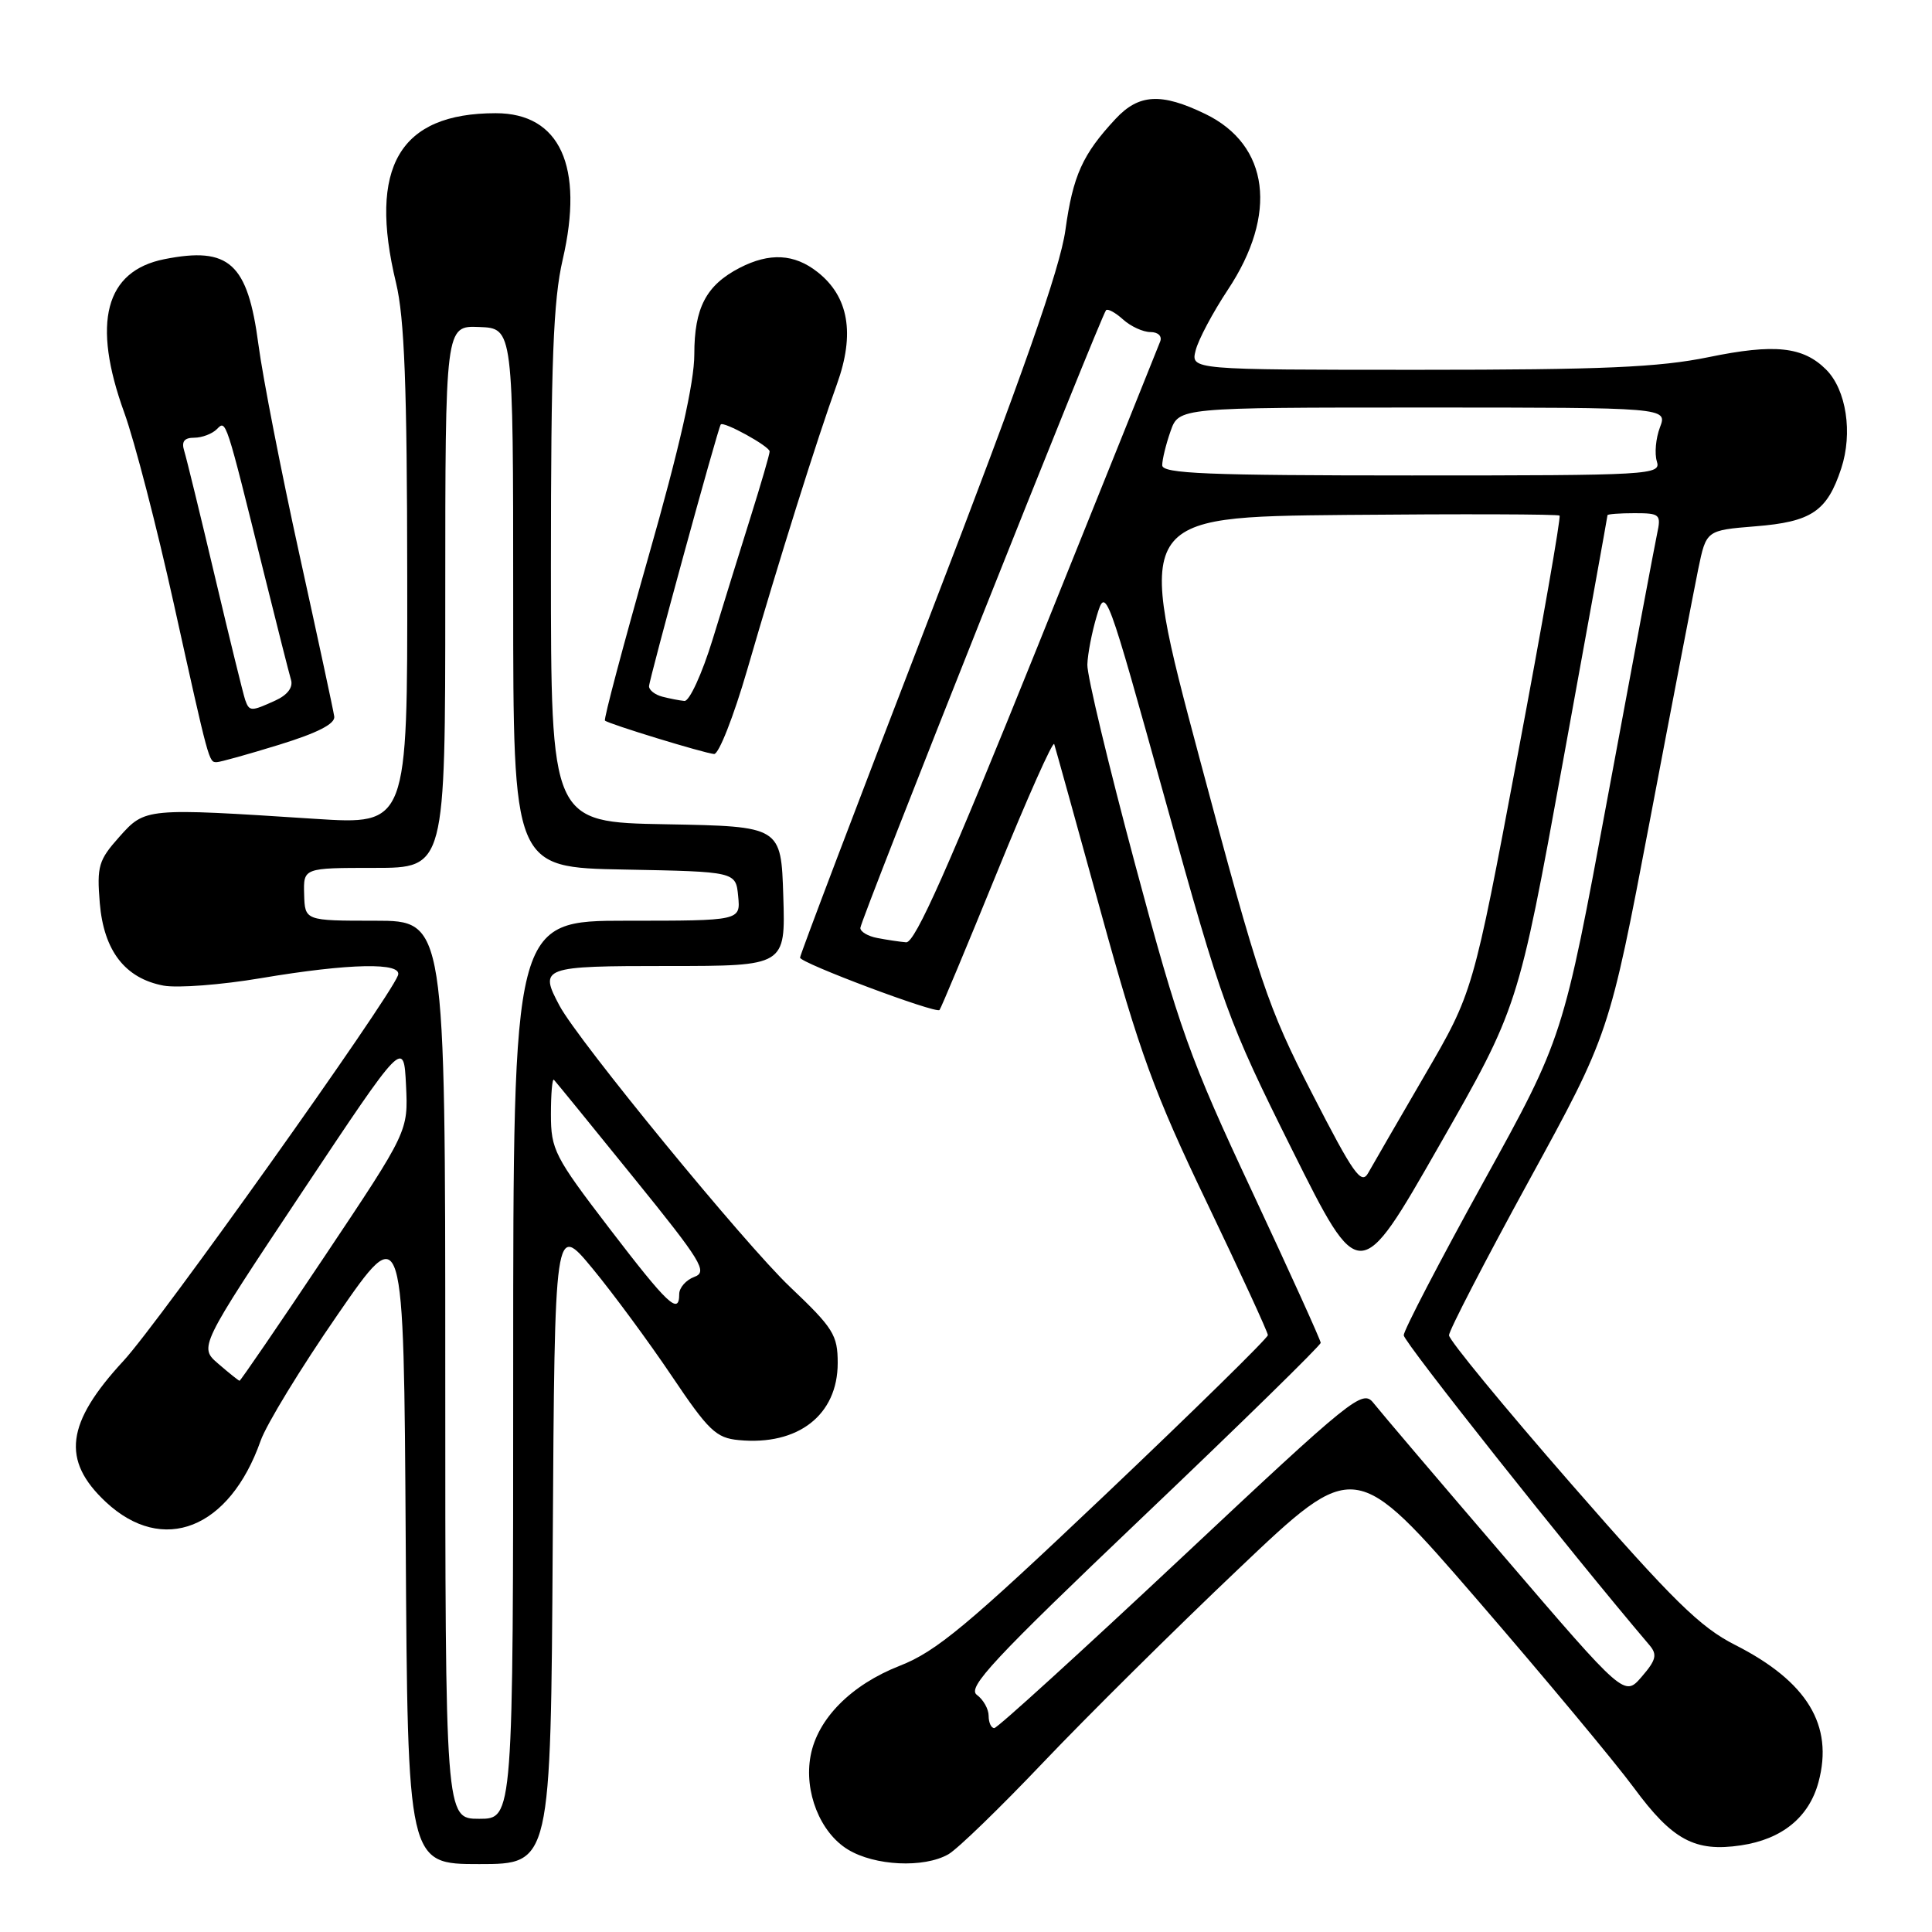 <?xml version="1.0" encoding="UTF-8" standalone="no"?>
<!DOCTYPE svg PUBLIC "-//W3C//DTD SVG 1.1//EN" "http://www.w3.org/Graphics/SVG/1.1/DTD/svg11.dtd" >
<svg xmlns="http://www.w3.org/2000/svg" xmlns:xlink="http://www.w3.org/1999/xlink" version="1.1" viewBox="0 0 256 256">
 <g >
 <path fill="currentColor"
d=" M 73.24 204.51 C 73.50 162.03 73.50 162.03 78.50 168.07 C 81.25 171.40 85.97 177.81 89.00 182.31 C 93.88 189.57 94.88 190.54 97.89 190.82 C 105.76 191.58 111.00 187.49 111.00 180.61 C 111.00 176.89 110.43 175.98 104.67 170.51 C 98.70 164.84 76.64 137.94 74.15 133.28 C 71.40 128.14 71.78 128.00 88.54 128.00 C 104.08 128.00 104.08 128.00 103.79 118.75 C 103.50 109.50 103.50 109.50 88.25 109.22 C 73.00 108.95 73.00 108.95 73.00 75.04 C 73.00 47.85 73.31 39.79 74.56 34.40 C 77.42 22.05 74.20 15.00 65.69 15.00 C 52.94 15.00 48.76 22.11 52.48 37.50 C 53.59 42.10 53.94 51.20 53.96 76.40 C 54.00 109.29 54.00 109.29 41.75 108.50 C 19.23 107.04 19.25 107.04 15.81 110.89 C 13.06 113.97 12.82 114.78 13.22 119.65 C 13.75 125.99 16.57 129.64 21.67 130.60 C 23.52 130.94 29.32 130.50 34.58 129.61 C 46.33 127.63 53.41 127.49 52.73 129.25 C 51.46 132.56 21.09 175.21 16.38 180.30 C 8.73 188.57 8.11 193.49 14.02 199.02 C 21.58 206.08 30.41 202.60 34.53 190.92 C 35.29 188.75 39.87 181.25 44.71 174.24 C 53.50 161.50 53.50 161.50 53.76 204.25 C 54.02 247.00 54.02 247.00 63.50 247.00 C 72.98 247.00 72.98 247.00 73.24 204.51 Z  M 125.65 245.71 C 126.84 245.05 132.51 239.55 138.26 233.50 C 144.02 227.45 155.65 215.91 164.13 207.87 C 179.53 193.23 179.53 193.23 195.74 211.97 C 204.65 222.28 213.99 233.49 216.50 236.89 C 221.60 243.82 224.59 245.43 230.68 244.52 C 236.14 243.71 239.71 240.79 240.96 236.14 C 242.99 228.61 239.46 222.81 229.93 217.97 C 225.27 215.62 221.68 212.08 208.18 196.61 C 199.28 186.41 192.00 177.56 192.00 176.93 C 192.00 176.31 196.78 167.07 202.62 156.40 C 213.23 137.01 213.23 137.01 218.61 108.76 C 221.56 93.21 224.46 78.20 225.03 75.38 C 226.09 70.27 226.09 70.27 232.59 69.74 C 240.03 69.15 242.10 67.76 243.97 62.08 C 245.52 57.38 244.65 51.65 241.97 48.97 C 238.92 45.92 235.14 45.52 226.37 47.33 C 219.82 48.67 212.36 49.00 188.01 49.00 C 157.78 49.00 157.78 49.00 158.43 46.43 C 158.78 45.02 160.70 41.41 162.68 38.42 C 169.36 28.37 168.19 19.21 159.71 15.10 C 153.87 12.27 150.90 12.44 147.82 15.75 C 143.44 20.45 142.17 23.26 141.17 30.50 C 140.46 35.60 135.55 49.57 123.10 81.89 C 113.69 106.30 106.00 126.55 106.01 126.89 C 106.01 127.59 124.00 134.34 124.49 133.83 C 124.67 133.65 128.10 125.44 132.11 115.60 C 136.12 105.75 139.53 98.10 139.69 98.60 C 139.85 99.09 142.65 109.17 145.91 121.00 C 151.01 139.52 152.95 144.84 159.92 159.36 C 164.36 168.63 168.00 176.53 168.00 176.91 C 168.00 177.29 158.31 186.80 146.46 198.05 C 128.18 215.40 124.06 218.84 119.21 220.73 C 112.78 223.25 108.33 227.74 107.41 232.64 C 106.51 237.40 108.67 242.83 112.35 245.07 C 115.90 247.24 122.40 247.55 125.65 245.71 Z  M 37.00 98.68 C 42.09 97.11 44.43 95.91 44.29 94.94 C 44.18 94.15 42.10 84.50 39.68 73.50 C 37.26 62.50 34.81 49.96 34.24 45.63 C 32.82 34.87 30.37 32.64 21.79 34.34 C 13.93 35.90 12.14 42.75 16.47 54.69 C 17.83 58.44 20.78 69.83 23.03 80.00 C 27.72 101.17 27.67 101.00 28.72 100.99 C 29.15 100.99 32.88 99.95 37.00 98.68 Z  M 99.01 88.75 C 103.17 74.39 108.30 58.07 110.90 50.90 C 113.31 44.22 112.46 39.30 108.33 36.05 C 105.25 33.62 101.97 33.45 98.01 35.49 C 93.57 37.79 92.00 40.78 92.00 46.95 C 92.00 50.68 90.04 59.33 85.91 73.81 C 82.57 85.55 79.98 95.30 80.16 95.48 C 80.64 95.93 93.26 99.79 94.62 99.91 C 95.24 99.96 97.21 94.94 99.01 88.75 Z  M 59.00 181.50 C 59.00 122.00 59.00 122.00 49.70 122.00 C 40.40 122.00 40.40 122.00 40.30 118.50 C 40.20 115.00 40.20 115.00 49.60 115.00 C 59.00 115.00 59.00 115.00 59.00 79.08 C 59.00 43.15 59.00 43.15 63.50 43.33 C 68.00 43.50 68.00 43.50 68.00 79.22 C 68.00 114.95 68.00 114.95 82.75 115.22 C 97.50 115.50 97.50 115.50 97.81 118.75 C 98.13 122.00 98.13 122.00 83.06 122.00 C 68.00 122.00 68.00 122.00 68.00 181.50 C 68.00 241.00 68.00 241.00 63.50 241.00 C 59.00 241.00 59.00 241.00 59.00 181.50 Z  M 28.93 180.71 C 26.36 178.50 26.36 178.50 39.93 158.10 C 53.50 137.71 53.50 137.71 53.80 143.81 C 54.09 149.90 54.09 149.90 43.03 166.45 C 36.95 175.55 31.86 182.98 31.74 182.96 C 31.61 182.94 30.34 181.93 28.93 180.71 Z  M 80.75 162.77 C 73.47 153.26 73.00 152.33 73.00 147.65 C 73.00 144.91 73.18 142.85 73.40 143.08 C 73.63 143.31 78.35 149.11 83.91 155.98 C 92.97 167.16 93.81 168.53 92.01 169.19 C 90.90 169.60 90.00 170.63 90.00 171.47 C 90.00 174.31 88.52 172.92 80.75 162.77 Z  M 131.00 227.36 C 131.00 226.46 130.30 225.21 129.44 224.58 C 128.12 223.62 131.58 219.91 151.44 200.99 C 164.40 188.65 175.00 178.27 175.00 177.93 C 175.00 177.59 170.91 168.58 165.92 157.90 C 157.64 140.23 156.26 136.37 150.42 114.57 C 146.89 101.40 144.03 89.48 144.08 88.07 C 144.12 86.65 144.69 83.73 145.34 81.57 C 146.51 77.69 146.62 78.00 154.42 106.07 C 161.99 133.33 162.68 135.24 171.23 152.39 C 180.15 170.27 180.15 170.27 190.65 151.89 C 201.16 133.50 201.16 133.50 207.08 101.02 C 210.34 83.15 213.00 68.42 213.00 68.27 C 213.00 68.12 214.61 68.00 216.58 68.00 C 219.96 68.00 220.13 68.15 219.57 70.75 C 219.25 72.26 216.31 87.90 213.05 105.50 C 207.12 137.50 207.12 137.50 196.56 156.63 C 190.75 167.15 186.00 176.28 186.00 176.93 C 186.00 177.81 208.02 205.59 218.57 218.00 C 219.62 219.24 219.45 219.96 217.54 222.17 C 215.24 224.84 215.24 224.84 199.37 206.33 C 190.64 196.16 182.82 186.96 181.99 185.90 C 180.54 184.07 179.30 185.07 156.49 206.47 C 143.29 218.84 132.16 228.98 131.75 228.98 C 131.34 228.99 131.00 228.26 131.00 227.36 Z  M 173.87 144.91 C 167.95 133.38 166.89 130.22 158.95 100.50 C 150.41 68.50 150.41 68.50 178.35 68.23 C 193.73 68.09 206.46 68.13 206.65 68.32 C 206.85 68.51 204.35 82.81 201.09 100.09 C 195.18 131.50 195.18 131.50 188.77 142.50 C 185.25 148.55 181.89 154.36 181.30 155.41 C 180.39 157.06 179.36 155.61 173.87 144.91 Z  M 116.25 124.29 C 115.01 124.06 114.00 123.46 114.00 122.96 C 114.00 121.95 145.90 41.77 146.56 41.10 C 146.80 40.87 147.81 41.43 148.82 42.34 C 149.83 43.25 151.46 44.00 152.44 44.00 C 153.45 44.00 154.01 44.54 153.73 45.25 C 153.47 45.94 146.14 64.16 137.45 85.75 C 125.70 114.91 121.24 124.97 120.07 124.86 C 119.21 124.79 117.49 124.53 116.25 124.29 Z  M 154.00 61.65 C 154.00 60.91 154.49 58.88 155.10 57.15 C 156.20 54.00 156.20 54.00 188.57 54.00 C 220.95 54.00 220.95 54.00 219.95 56.63 C 219.40 58.08 219.22 60.10 219.54 61.13 C 220.11 62.93 218.90 63.00 187.07 63.00 C 159.96 63.00 154.00 62.76 154.00 61.65 Z  M 32.49 92.75 C 32.25 92.06 30.45 84.75 28.50 76.50 C 26.55 68.25 24.71 60.71 24.41 59.75 C 24.02 58.51 24.41 58.00 25.73 58.00 C 26.76 58.00 28.11 57.49 28.73 56.87 C 29.97 55.63 29.85 55.26 34.99 76.00 C 36.70 82.88 38.30 89.21 38.56 90.08 C 38.86 91.08 38.09 92.10 36.47 92.83 C 33.27 94.29 33.04 94.29 32.49 92.75 Z  M 87.75 92.31 C 86.79 92.06 86.00 91.44 86.00 90.94 C 86.00 90.08 95.11 56.79 95.50 56.25 C 95.84 55.76 102.00 59.15 101.98 59.82 C 101.98 60.20 100.84 64.10 99.46 68.50 C 98.08 72.90 95.81 80.21 94.42 84.75 C 93.02 89.30 91.34 92.95 90.69 92.88 C 90.04 92.82 88.71 92.56 87.75 92.31 Z "/>
</g>
</svg>